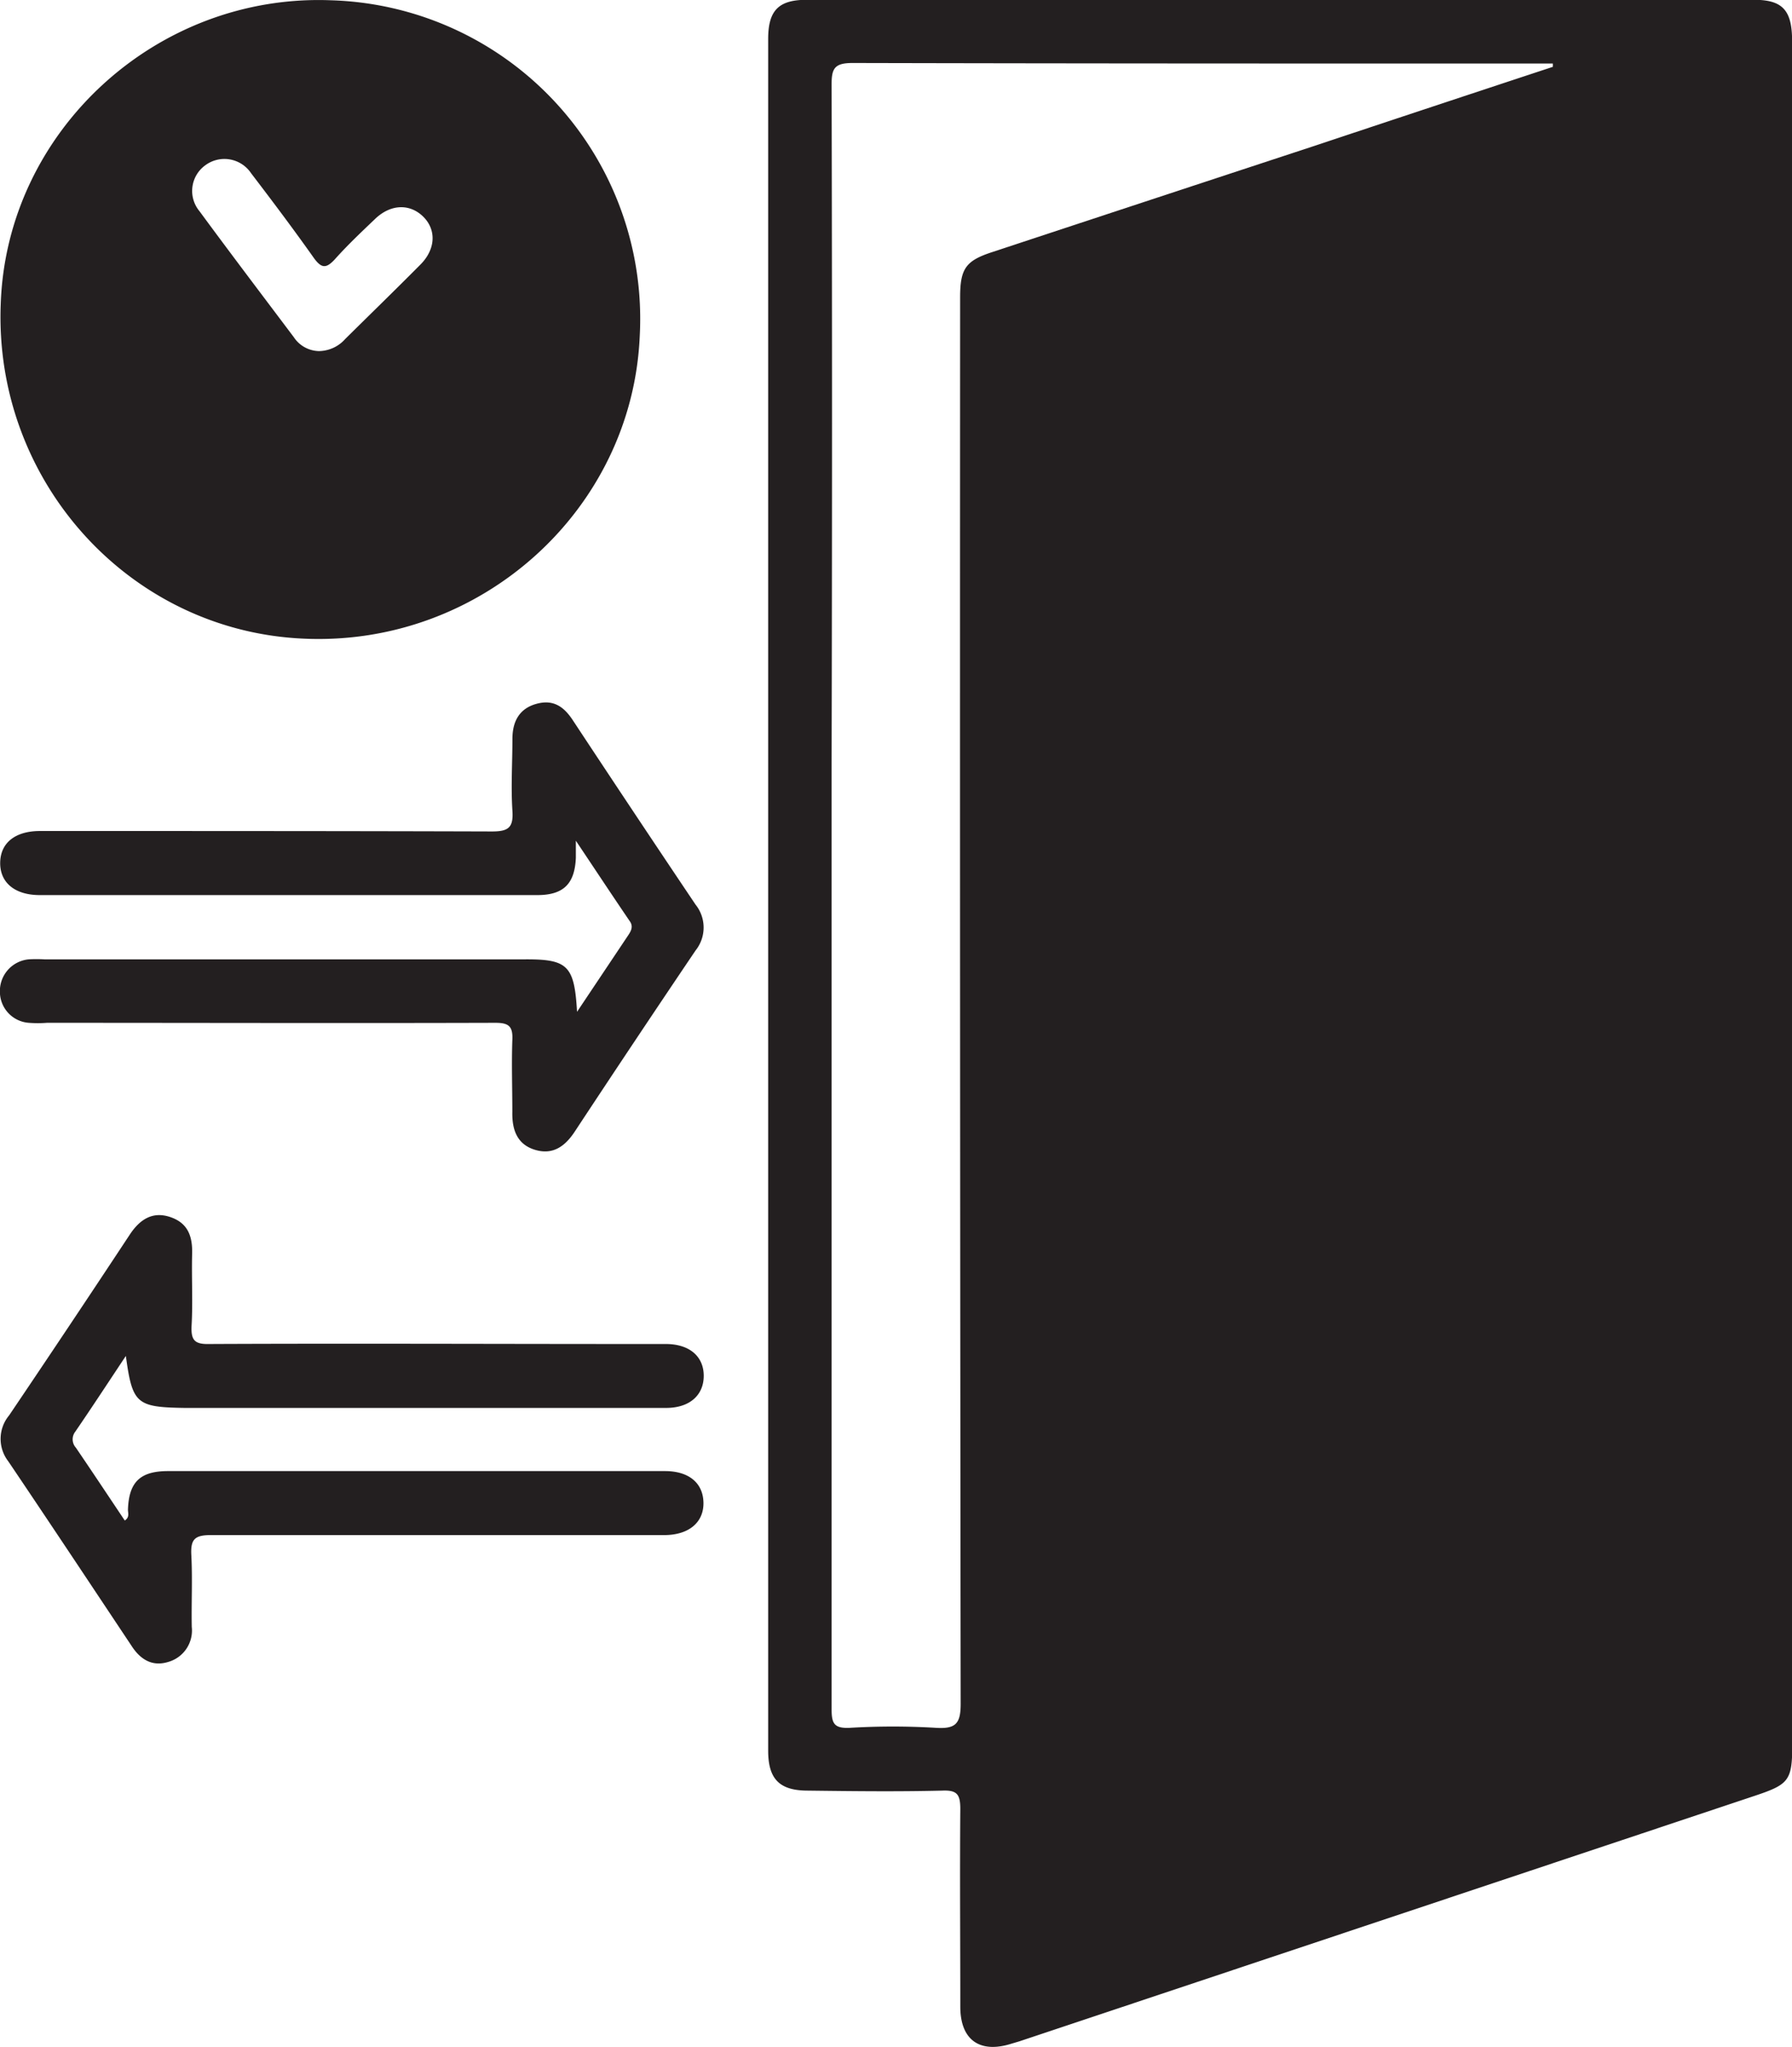 <svg id="Layer_1" data-name="Layer 1" xmlns="http://www.w3.org/2000/svg" viewBox="0 0 195.49 223.24"><defs><style>.cls-1{fill:#231f20;}</style></defs><path class="cls-1" d="M225,121.56v92.25c0,4.08-.3,4.49-4.11,5.76l-80.2,26.77-.84.25c-3.47,1.11-5.6-.38-5.61-4,0-7.2-.06-14.4,0-21.59,0-1.63-.38-2.07-2-2-4.87.12-9.75.06-14.62,0-3.1,0-4.34-1.25-4.34-4.36q0-93.35,0-186.68c0-3.09,1.12-4.26,4.16-4.27q51.69,0,103.39,0c3.13,0,4.15,1.15,4.15,4.49ZM198.88,31l0-.36H197.1c-24.87,0-49.73,0-74.6-.06-2,0-2.31.6-2.3,2.41q.09,37,0,73.94,0,51.57,0,103.16c0,1.55.24,2.15,2,2.06a79.16,79.16,0,0,1,9.37,0c2.18.14,2.72-.46,2.71-2.67q-.1-76.66-.06-153.33c0-3.14.61-4,3.48-4.94q17.44-5.76,34.87-11.49Q185.72,35.34,198.88,31Z" transform="translate(-29.48 -23.71)"/><path class="cls-1" d="M65.58,23.74A34.76,34.76,0,0,1,99.27,60.36c-.82,19-17.38,33.91-36.71,33-19-.85-33.76-17.21-33-36.5C30.2,38,46.56,23,65.58,23.74ZM64.27,62a3.89,3.89,0,0,0,2.87-1.32c2.73-2.7,5.49-5.38,8.2-8.11,1.66-1.66,1.76-3.77.34-5.2s-3.49-1.45-5.22.16C68.92,49,67.39,50.44,66,52c-.93,1-1.44,1-2.27-.14-2.22-3.14-4.53-6.21-6.86-9.26a3.5,3.5,0,0,0-5-.86,3.45,3.45,0,0,0-.63,5c3.39,4.61,6.85,9.17,10.29,13.74A3.36,3.36,0,0,0,64.27,62Z" transform="translate(-29.48 -23.71)"/><path class="cls-1" d="M92.43,134.06,98,125.73c.34-.5.59-1,.17-1.57-1.86-2.73-3.68-5.49-5.87-8.76,0,1,0,1.46,0,1.86-.12,2.84-1.34,4.07-4.21,4.07H33.82c-2.71,0-4.34-1.35-4.32-3.52s1.63-3.47,4.36-3.47c16.43,0,32.85,0,49.28.05,1.81,0,2.36-.42,2.24-2.25-.17-2.6,0-5.23,0-7.84,0-1.9.75-3.3,2.59-3.82s3,.26,4,1.78q6.65,10.08,13.39,20.11a4,4,0,0,1,0,5q-6.64,9.83-13.17,19.74c-1.07,1.63-2.4,2.59-4.35,2s-2.51-2.19-2.47-4.12c0-2.61-.09-5.23,0-7.84.08-1.56-.42-1.9-1.93-1.89-16.27.05-32.55,0-48.83,0a12.79,12.79,0,0,1-2,0,3.4,3.4,0,0,1-3.14-3.34,3.47,3.47,0,0,1,3.12-3.58,14.4,14.4,0,0,1,1.74,0H86.71C91.41,128.31,92.14,129,92.43,134.06Z" transform="translate(-29.48 -23.71)"/><path class="cls-1" d="M43.21,171.59c-1.91,2.87-3.68,5.58-5.51,8.25a1.36,1.36,0,0,0,.06,1.76c1.79,2.63,3.55,5.28,5.33,7.94.56-.36.34-.83.35-1.2.1-3,1.34-4.18,4.33-4.19q19.53,0,39,0,7.64,0,15.26,0c2.59,0,4.14,1.29,4.19,3.42s-1.54,3.55-4.26,3.56c-16.5,0-33,0-49.51,0-1.77,0-2.18.51-2.1,2.16.14,2.61,0,5.24.05,7.85a3.56,3.56,0,0,1-2.59,3.83c-1.77.54-3.06-.32-4-1.79-4.47-6.71-8.92-13.42-13.43-20.1a4,4,0,0,1,.09-5q6.64-9.83,13.18-19.74c1.09-1.64,2.47-2.54,4.39-1.9s2.45,2.07,2.4,4c-.07,2.62.09,5.24-.06,7.85-.08,1.62.35,2.05,2,2,15.41-.07,30.82,0,46.24,0,1.16,0,2.33,0,3.49,0,2.58,0,4.14,1.35,4.14,3.47s-1.55,3.5-4.1,3.5q-14.51,0-29,0H49.6C44.36,177.18,43.92,176.81,43.21,171.59Z" transform="translate(-29.48 -23.71)"/></svg>